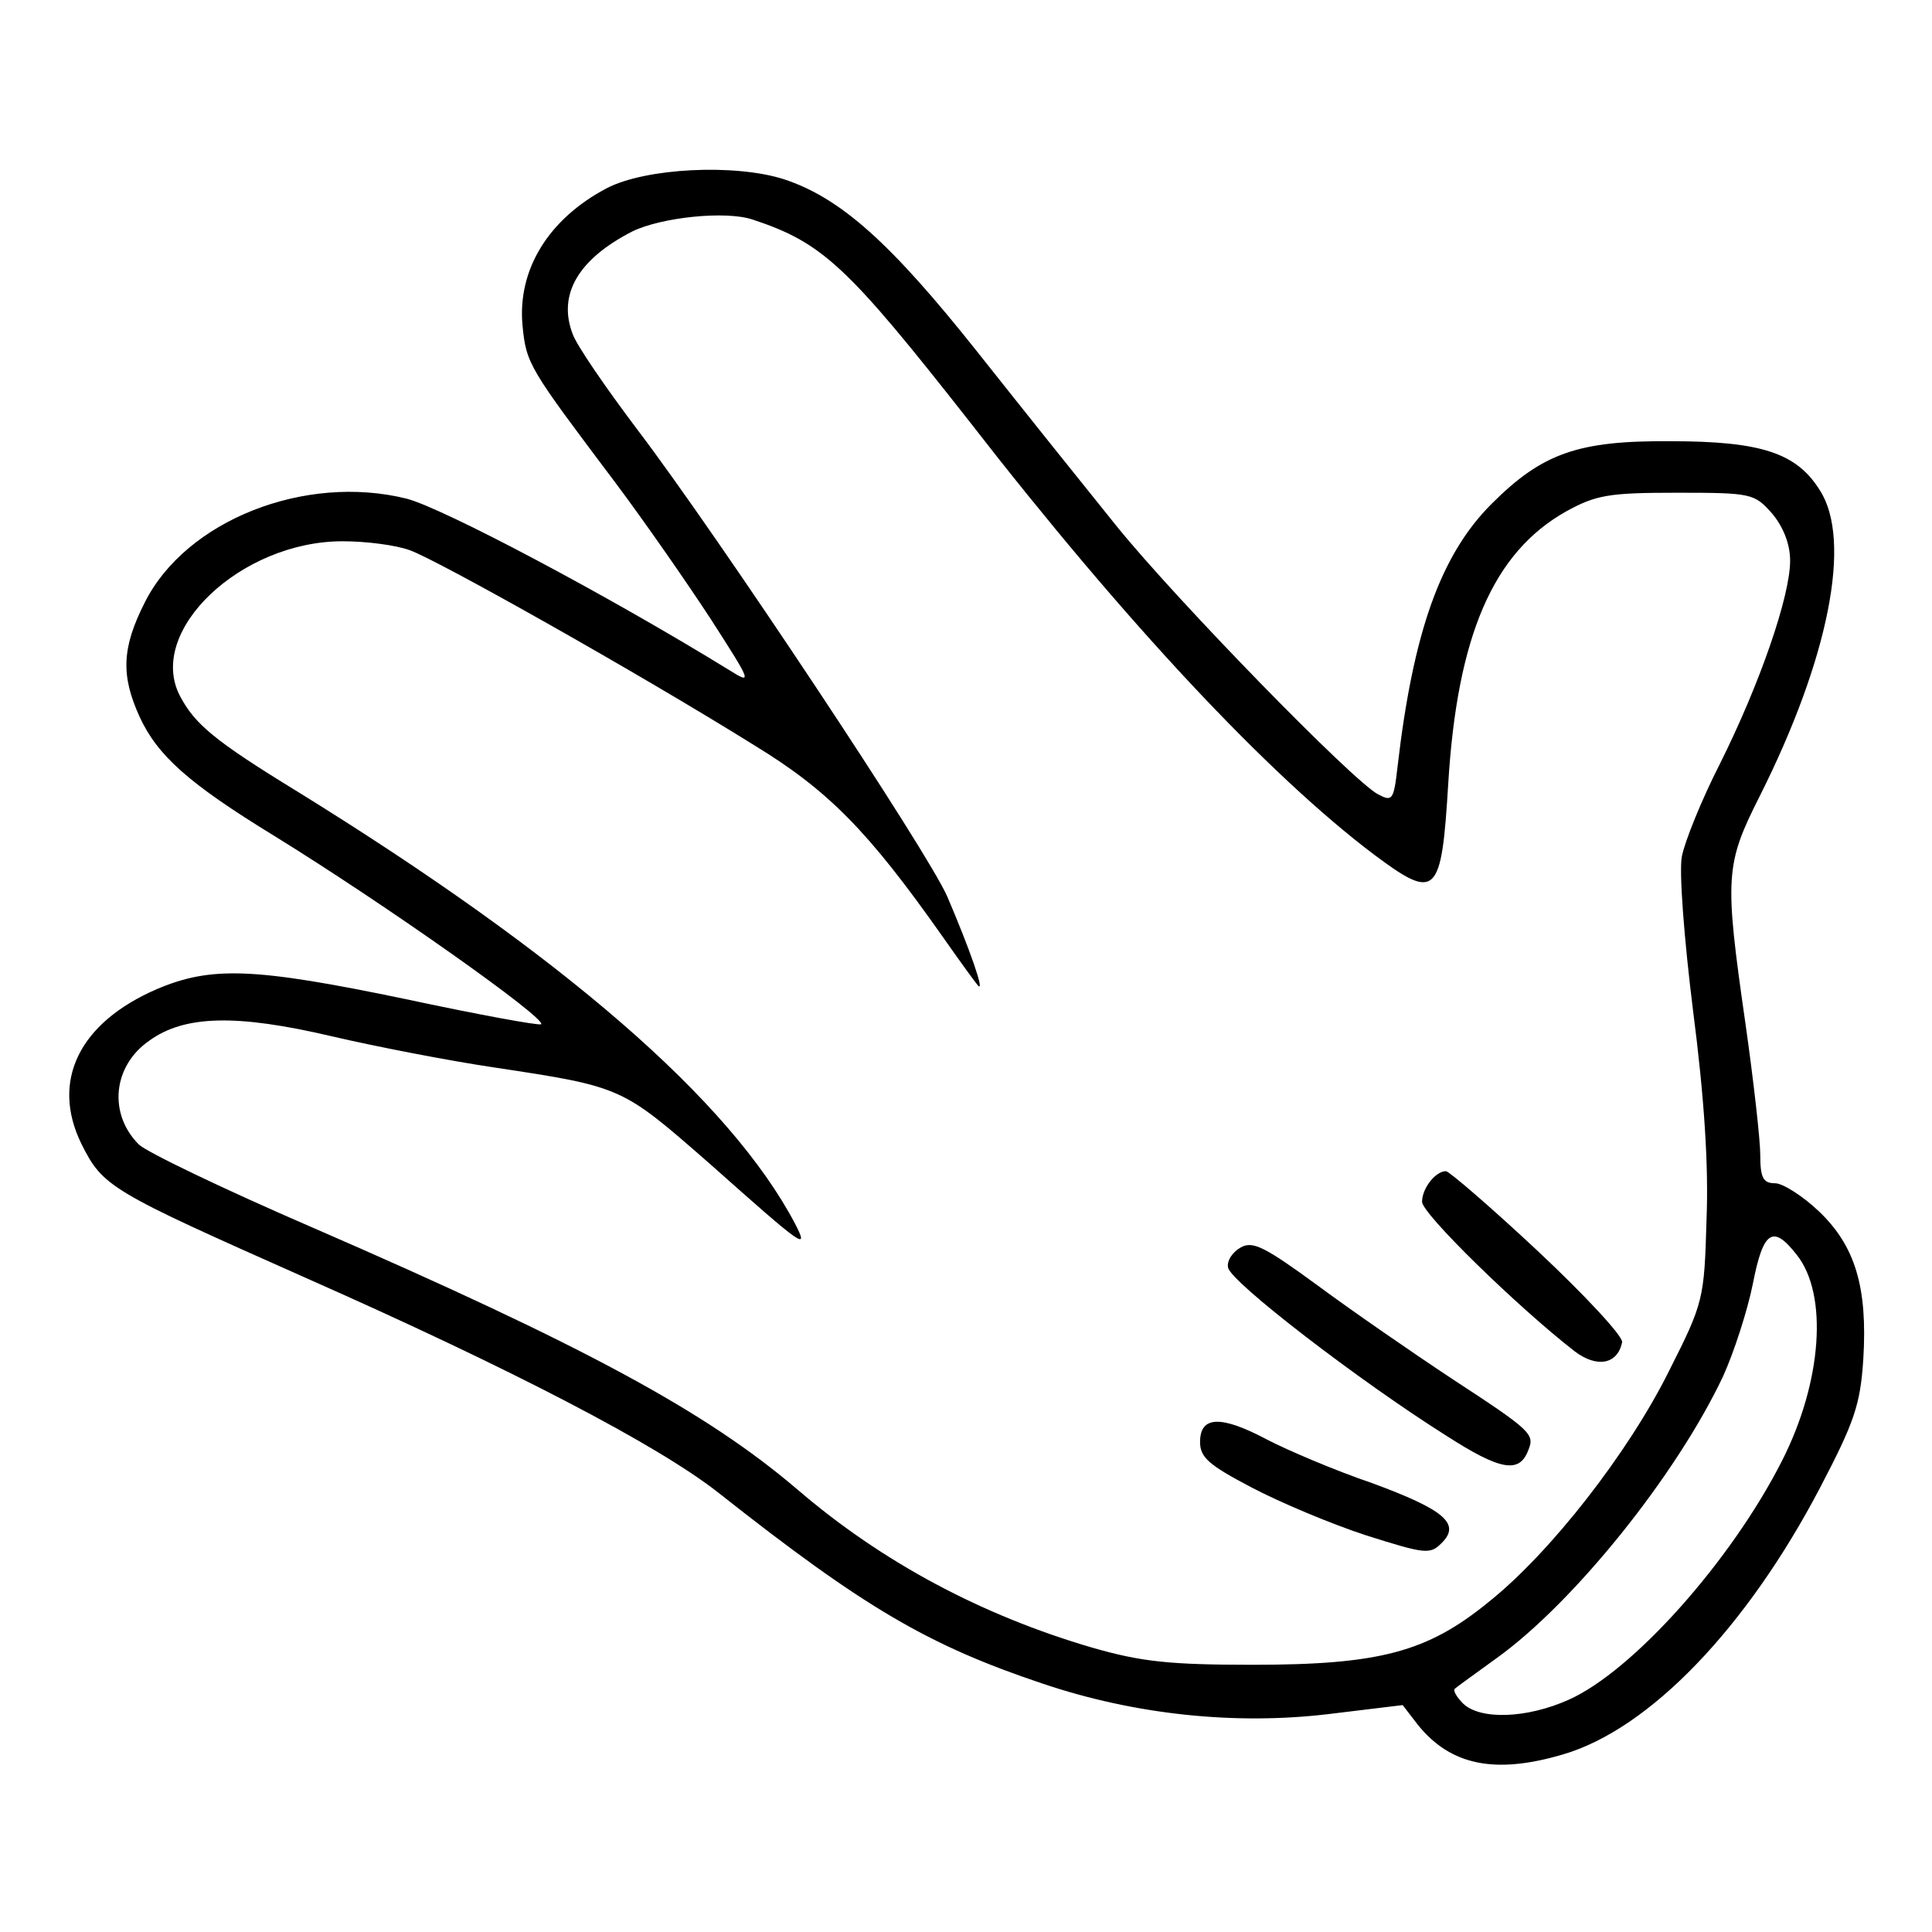 <?xml version="1.0" encoding="utf-8"?>
<svg viewBox="0 0 500 500" xmlns="http://www.w3.org/2000/svg">
  <g transform="matrix(-2.76, 0, 0, 2.76, 250.179, 250.32)" style="">
    <g style="">
      <g transform="matrix(0.07 0 0 -0.07 0 0)">
        <path style="stroke: none; stroke-width: 1; stroke-dasharray: none; stroke-linecap: butt; stroke-dashoffset: 0; stroke-linejoin: miter; stroke-miterlimit: 4; fill: rgb(0,0,0); fill-rule: nonzero; opacity: 1;" transform=" translate(-2123.02, -1069.39)" d="M 2368 2125 c -76 -25 -143 -85 -259 -231 c -61 -77 -145 -182 -187 -234 c -81 -100 -316 -341 -350 -359 c -19 -10 -21 -8 -26 36 c -21 182 -58 285 -126 353 c -68 68 -116 85 -240 84 c -122 0 -169 -16 -200 -66 c -43 -67 -12 -225 81 -410 c 46 -91 47 -108 19 -303 c -11 -77 -20 -157 -20 -177 c 0 -31 -4 -38 -20 -38 c -10 0 -37 -17 -59 -38 c -48 -46 -65 -101 -59 -198 c 4 -61 12 -84 58 -172 c 98 -187 228 -323 344 -357 c 91 -27 151 -15 195 40 l 20 26 l 99 -12 c 125 -15 260 -1 384 41 c 152 51 238 101 433 255 c 81 64 277 166 555 289 c 261 116 270 121 299 179 c 41 84 3 162 -101 207 c -73 31 -130 29 -332 -13 c -98 -21 -180 -36 -183 -34 c -7 8 208 160 357 252 c 116 71 157 108 181 160 c 25 55 24 92 -7 153 c -55 110 -215 173 -351 139 c -49 -13 -265 -127 -431 -229 c -32 -20 -32 -19 24 68 c 32 49 89 131 128 183 c 115 153 119 158 124 210 c 7 75 -35 143 -113 184 c -52 27 -171 33 -237 12 z m 203 -70 c 72 -37 100 -84 80 -137 c -5 -15 -45 -73 -88 -130 c -107 -141 -388 -564 -414 -624 c -30 -70 -51 -130 -41 -119 c 5 6 26 35 47 65 c 100 142 153 196 253 257 c 154 96 424 248 461 261 c 19 7 59 12 90 12 c 136 0 263 -120 218 -207 c -20 -38 -46 -60 -157 -128 c -356 -220 -580 -414 -667 -579 c -19 -37 -13 -33 114 80 c 118 103 116 103 288 129 c 61 9 159 28 219 42 c 128 30 197 28 244 -6 c 49 -34 55 -98 14 -139 c -10 -10 -114 -60 -232 -111 c -366 -159 -528 -247 -650 -351 c -114 -98 -248 -169 -395 -212 c -66 -19 -104 -23 -215 -23 c -170 0 -234 17 -316 84 c -83 66 -188 201 -242 310 c -46 91 -47 96 -50 202 c -3 72 3 164 18 280 c 12 96 19 187 15 207 c -4 20 -26 75 -51 124 c -53 106 -94 224 -94 272 c 0 22 9 45 24 63 c 24 27 27 28 128 28 c 91 0 108 -3 148 -25 c 98 -55 146 -167 158 -365 c 9 -150 16 -157 99 -95 c 142 107 334 312 542 580 c 164 209 197 240 291 271 c 36 12 122 3 161 -16 z m -1501 -1410 c 7 -35 25 -91 40 -124 c 63 -133 200 -303 303 -377 c 29 -21 54 -39 56 -41 c 3 -2 -2 -11 -11 -20 c -23 -22 -85 -20 -141 5 c -86 38 -218 186 -286 320 c -54 106 -62 223 -20 276 c 32 41 45 33 59 -39 z" stroke-linecap="round"/>
      </g>
      <g transform="matrix(0.07 0 0 -0.07 -52.08 28.06)">
        <path style="stroke: none; stroke-width: 1; stroke-dasharray: none; stroke-linecap: butt; stroke-dashoffset: 0; stroke-linejoin: miter; stroke-miterlimit: 4; fill: rgb(0,0,0); fill-rule: nonzero; opacity: 1;" transform=" translate(-1385.99, -672.31)" d="M 1365 693 c -64 -60 -114 -114 -113 -122 c 6 -30 34 -35 64 -12 c 77 60 204 184 204 200 c 0 18 -18 41 -32 41 c -4 0 -60 -48 -123 -107 z" stroke-linecap="round"/>
      </g>
      <g transform="matrix(0.07 0 0 -0.07 -38.68 36.38)">
        <path style="stroke: none; stroke-width: 1; stroke-dasharray: none; stroke-linecap: butt; stroke-dashoffset: 0; stroke-linejoin: miter; stroke-miterlimit: 4; fill: rgb(0,0,0); fill-rule: nonzero; opacity: 1;" transform=" translate(-1575.59, -554.62)" d="M 1658 648 c -46 -34 -127 -90 -180 -125 c -107 -70 -111 -74 -102 -96 c 12 -31 37 -27 110 20 c 116 73 289 206 292 225 c 2 9 -6 21 -17 27 c -16 9 -32 1 -103 -51 z" stroke-linecap="round"/>
      </g>
      <g transform="matrix(0.07 0 0 -0.07 -33.56 48.67)">
        <path style="stroke: none; stroke-width: 1; stroke-dasharray: none; stroke-linecap: butt; stroke-dashoffset: 0; stroke-linejoin: miter; stroke-miterlimit: 4; fill: rgb(0,0,0); fill-rule: nonzero; opacity: 1;" transform=" translate(-1648.18, -380.59)" d="M 1725 443 c -27 -14 -90 -41 -140 -58 c -98 -36 -120 -55 -93 -81 c 15 -15 22 -14 101 11 c 46 15 115 44 153 64 c 57 30 69 40 69 61 c 0 35 -28 36 -90 3 z" stroke-linecap="round"/>
      </g>
    </g>
  </g>
</svg>